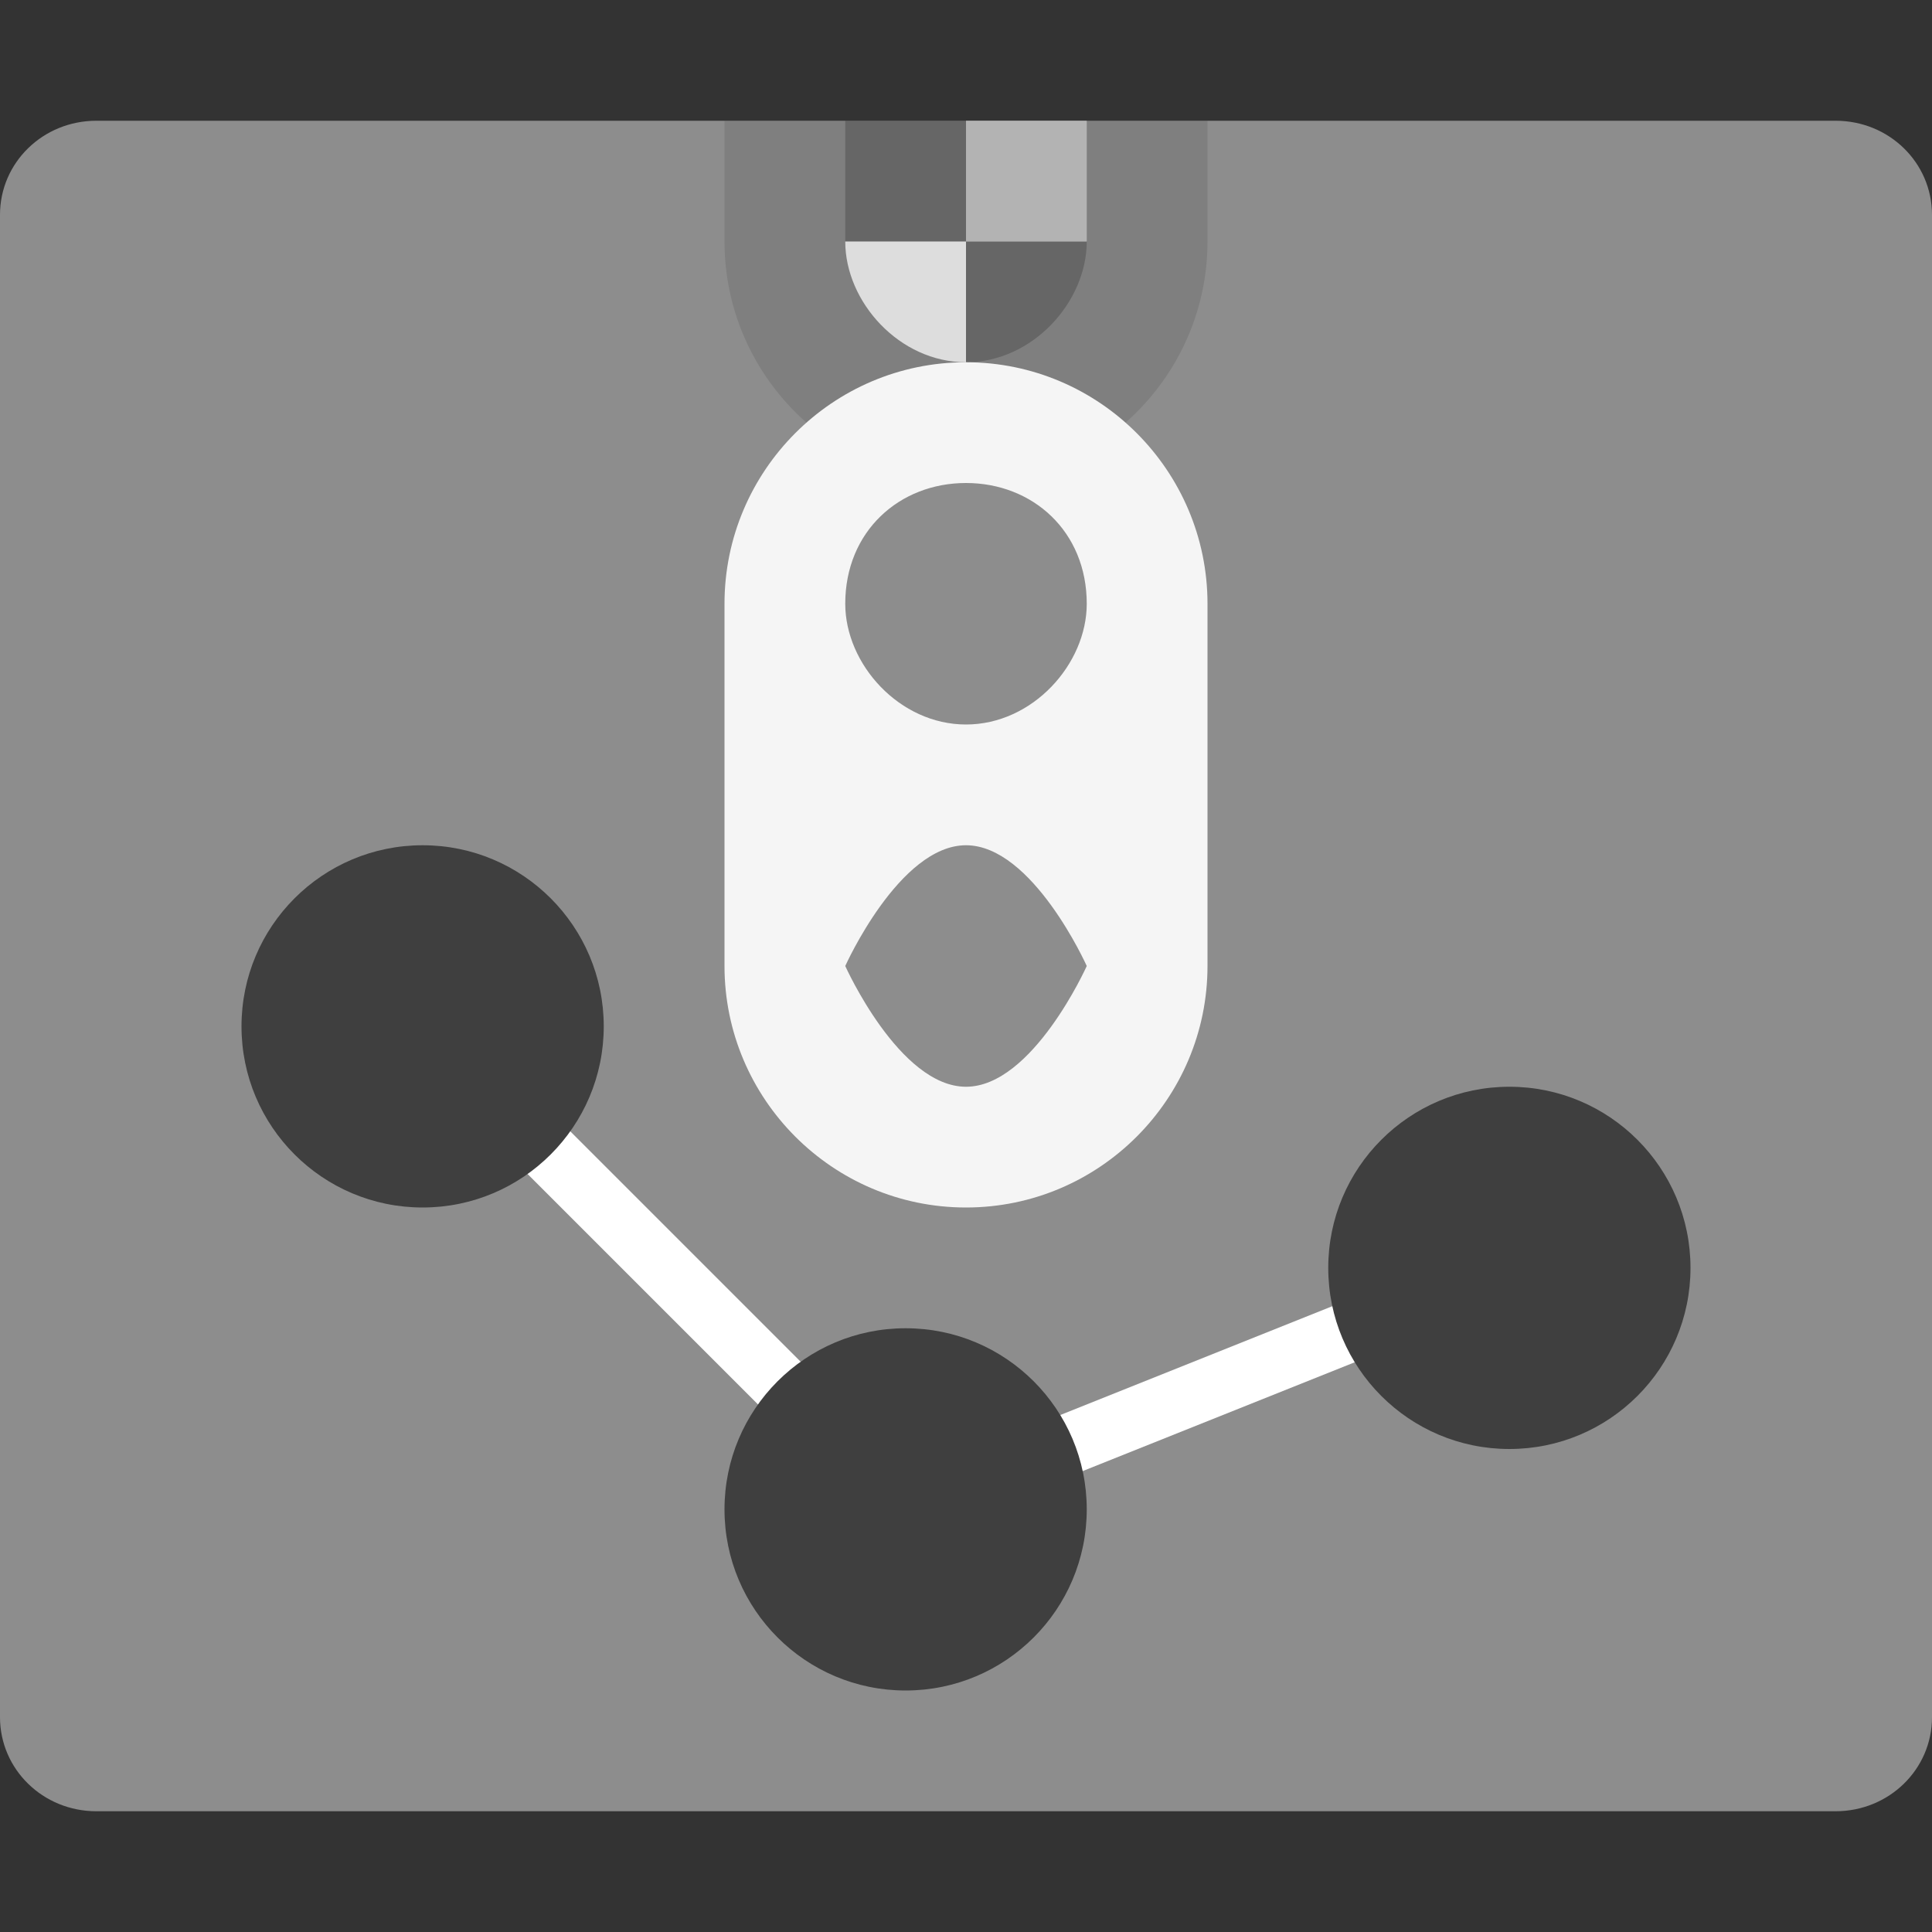 <svg xmlns="http://www.w3.org/2000/svg" width="16" height="16" version="1.1" viewBox="0 0 16 16">
 <rect x="0" y="0" width="16" height="16" fill="#333333" stroke="none"/>
 <path d="m 16,14.221 0,-12.441 C 16,1.346 15.644,1 15.202,1 L 0.798,1 C 0.356,1 0,1.346 0,1.779 L 0,14.221 C 0,14.653 0.356,15 0.798,15 L 15.201,15 C 15.644,15 16,14.653 16,14.221 Z" style="fill:#8d8d8d"/>
 <path style="fill:none;stroke:#ffffff;stroke-width:0.5" d="m 3.5,8.5 4,4 5,-2"/>
 <circle style="fill:#3f3f3f" cx="3.5" cy="8.5" r="1.5"/>
 <circle cx="7.5" cy="12.5" r="1.5" style="fill:#3f3f3f"/>
 <circle style="fill:#3f3f3f" cx="12.5" cy="10.5" r="1.5"/>
 <g transform="translate(0,-2)">
  <path style="opacity:0.1" d="M 6,3 6,4 C 6,5.1 6.895,6 8,6 9.105,6 10,5.1 10,4 L 10,3 Z"/>
  <path style="opacity:0.2" d="M 8,3 9,3 Z M 8,3 7,3 7,4 8,4 Z M 8,4 8,5 C 8.552,5 9,4.5 9,4 Z"/>
  <path style="fill:#dddddd" d="M 7,3 8,3 Z M 7,4 C 7,4.5 7.448,5 8,5 L 8,4 Z"/>
  <path style="fill:#b3b3b3" d="M 8,3 9,3 9,4 8,4 Z"/>
  <path style="fill:#f5f5f5" d="M 8,5 C 6.895,5 6,5.9 6,7 l 0,3 c 0,1.1 0.895,2 2,2 1.105,0 2,-0.9 2,-2 L 10,7 C 10,5.9 9.105,5 8,5 Z M 8,6 C 8.552,6 9,6.4 9,7 9,7.5 8.552,8 8,8 7.448,8 7,7.5 7,7 7,6.4 7.448,6 8,6 Z m 0,3 c 0.552,0 1,1 1,1 l 0,0 C 9,10 8.552,11 8,11 7.448,11 7,10 7,10 l 0,0 C 7,10 7.448,9 8,9 Z"/>
 </g>
</svg>
